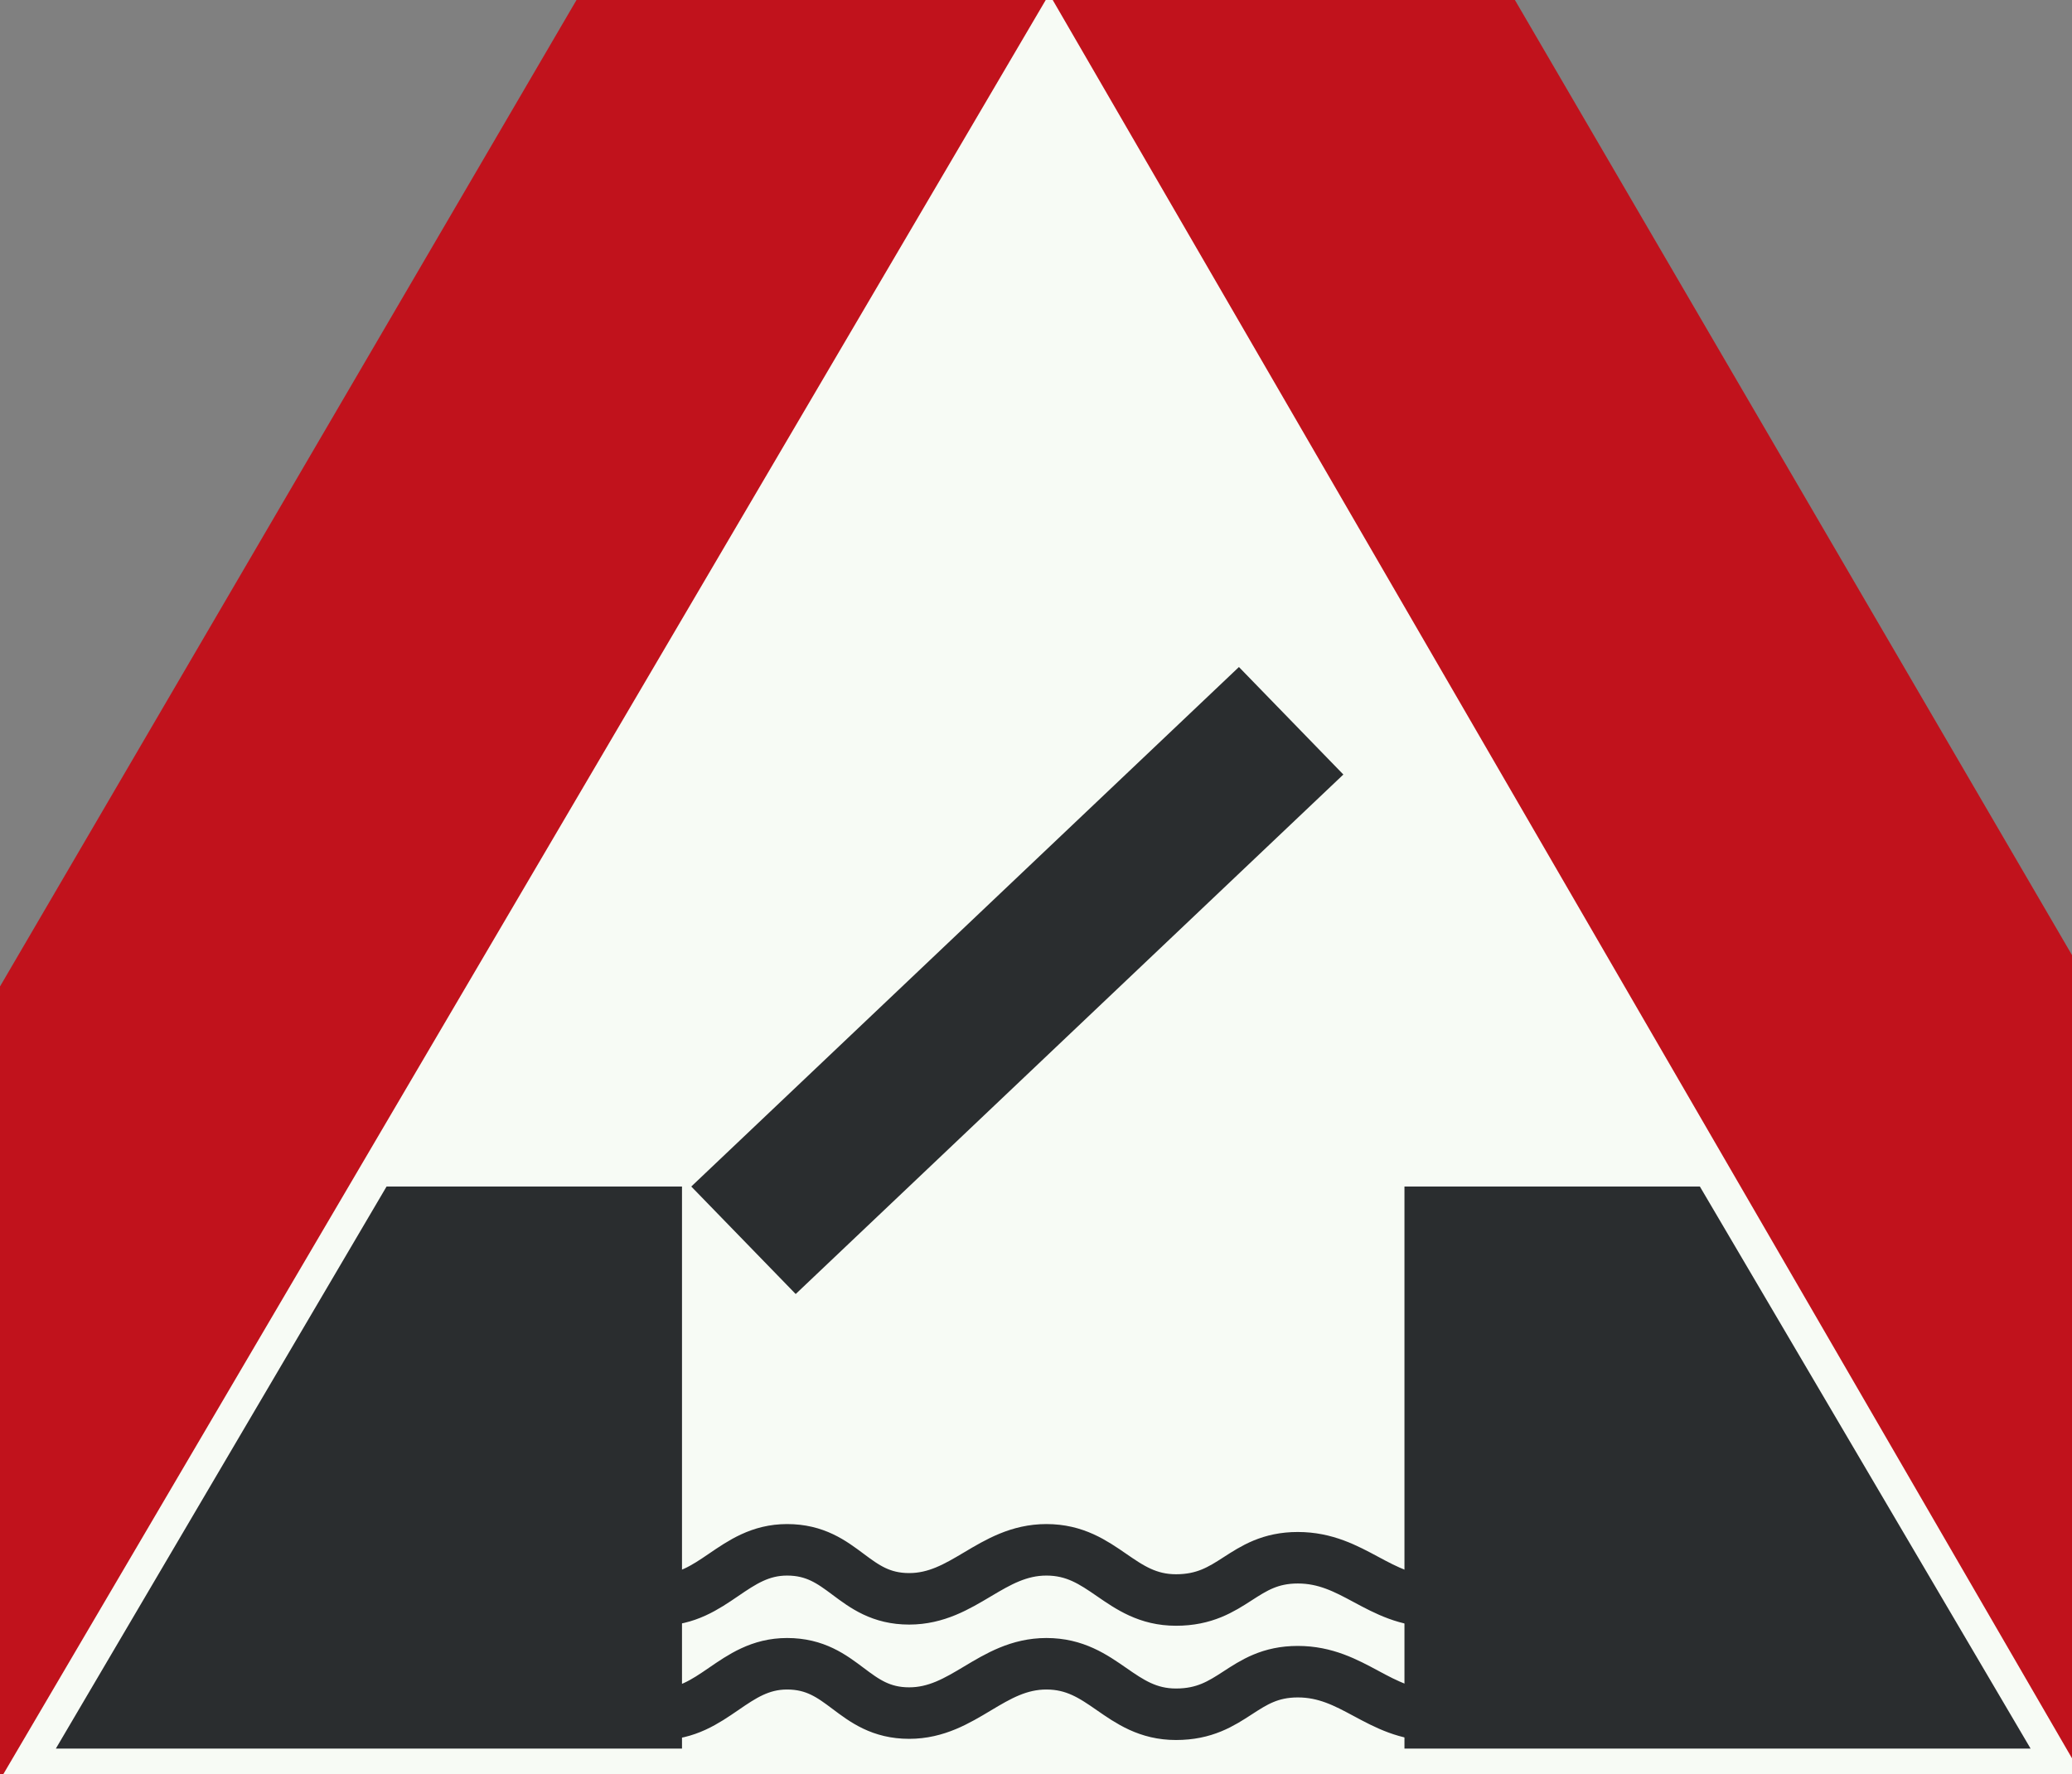 <?xml version="1.0" encoding="UTF-8" standalone="no"?>
<svg
   xmlns:dc="http://purl.org/dc/elements/1.1/"
   xmlns:cc="http://creativecommons.org/ns#"
   xmlns:rdf="http://www.w3.org/1999/02/22-rdf-syntax-ns#"
   xmlns:svg="http://www.w3.org/2000/svg"
   xmlns="http://www.w3.org/2000/svg"
   xmlns:sodipodi="http://sodipodi.sourceforge.net/DTD/sodipodi-0.dtd"
   xmlns:inkscape="http://www.inkscape.org/namespaces/inkscape"
   id="Nederlands_verkeersbord_J15"
   width="216"
   height="185"
   viewBox="0 0 216 185"
   version="1.1"
   sodipodi:docname="Nederlands_verkeersbord_J15_Beweegbare_brug.svg"
   inkscape:version="0.92.3 (2405546, 2018-03-11)">
  <rect x="0" y="0" width="216" height="185" fill="#808080" stroke="none"/>
  <defs
     id="defs16" />
  <sodipodi:namedview
     pagecolor="#ffffff"
     bordercolor="#666666"
     borderopacity="1"
     objecttolerance="10"
     gridtolerance="10"
     guidetolerance="10"
     inkscape:pageopacity="0"
     inkscape:pageshadow="2"
     inkscape:window-width="640"
     inkscape:window-height="480"
     id="namedview14"
     showgrid="false"
     inkscape:zoom="0.78666667"
     inkscape:cx="175"
     inkscape:cy="134.19447"
     inkscape:window-x="0"
     inkscape:window-y="0"
     inkscape:window-maximized="0"
     inkscape:current-layer="Nederlands_verkeersbord_J15" />
  <path
     id="rode_driehoek"
     d="m -55.102,225.678 c 0,0 16.82,0 0,0 -14.917,0 -7.22,-16.147 -7.22,-16.147 L 98.805,-66.248 c 0,0 -3.506,6.116 0,0 6.253,-10.928 14.404,-10.447 20.212,-0.473 l 161.093,276.252 c 0,0 7.705,16.147 -7.212,16.147 -16.828,0 0,0 0,0 H -55.102"
     inkscape:connector-curvature="0"
     style="fill:#c1121c" />
  <path
     id="witte_driehoek"
     d="M 109.381,-0.624 217.107,185.254 H 0.196 L 109.381,-0.624"
     inkscape:connector-curvature="0"
     style="fill:#f7fbf5" />
  <g
     id="zwart_symbool"
     transform="translate(-66.102,-74.322)">
    <path
       d="M 137.198,256.655 V 198.045 H 106.401 L 71.924,256.655 H 137.198"
       id="path4"
       inkscape:connector-curvature="0"
       style="fill:#2a2d2f" />
    <path
       d="m 212.513,256.655 v -58.61 h 30.796 l 34.477,58.61 h -65.273"
       id="path6"
       inkscape:connector-curvature="0"
       style="fill:#2a2d2f" />
    <path
       d="m 149.051,209.255 57.092,-54.17 -10.886,-11.21 -57.092,54.17 10.886,11.21"
       id="path8"
       inkscape:connector-curvature="0"
       style="fill:#2a2d2f" />
    <path
       style="fill:none;stroke:#2a2d2f;stroke-width:5.37"
       d="m 134.832,241.161 c 5.691,0 7.726,-5.233 13.318,-5.233 5.881,0 6.849,5.11 12.73,5.11 5.683,0 8.561,-5.11 14.31,-5.11 5.947,0 7.627,5.233 13.508,5.233 5.947,0 6.915,-4.407 12.697,-4.407 5.782,0 8.437,4.538 14.252,4.538 m -80.816,11.783 c 5.691,0 7.726,-5.266 13.318,-5.266 5.881,0 6.849,5.143 12.73,5.143 5.683,0 8.561,-5.143 14.31,-5.143 5.947,0 7.627,5.266 13.508,5.266 5.947,0 6.915,-4.44 12.697,-4.44 5.782,0 8.437,4.538 14.252,4.538"
       id="path10"
       inkscape:connector-curvature="0" />
  </g>
</svg>
